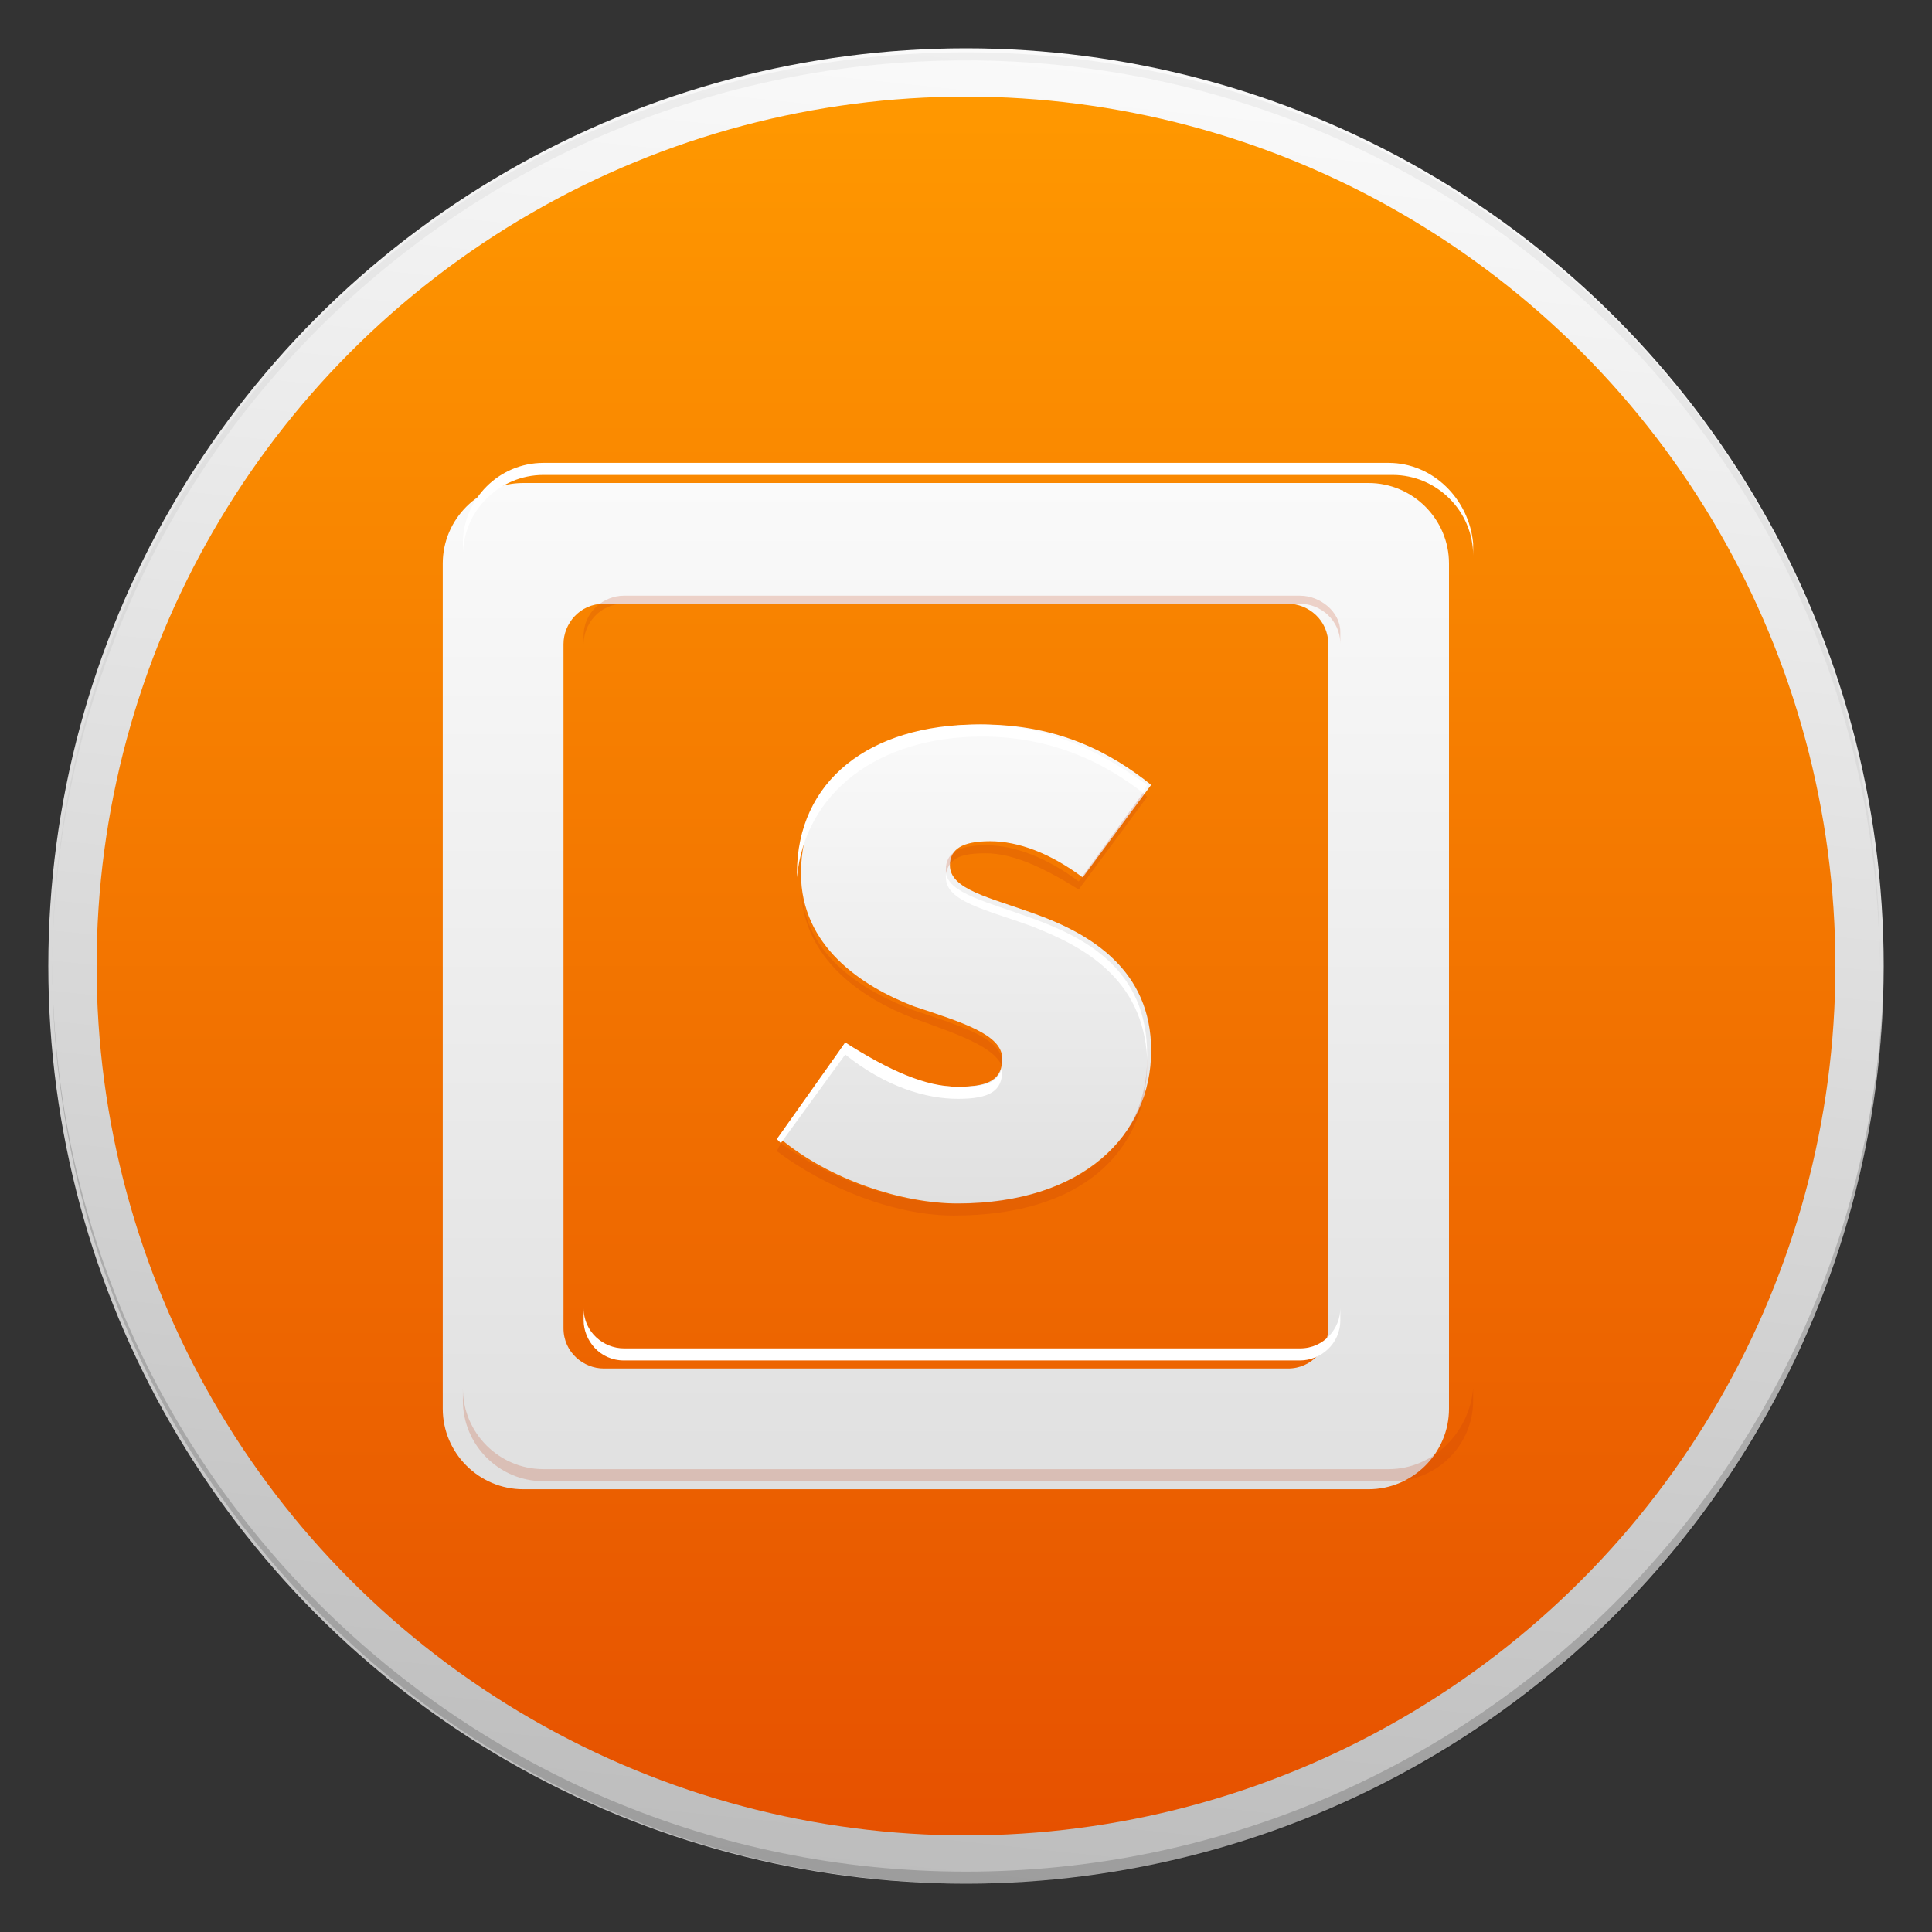 <?xml version="1.0" encoding="utf-8"?>
<!-- Generator: Adobe Illustrator 18.1.1, SVG Export Plug-In . SVG Version: 6.00 Build 0)  -->
<svg version="1.1" id="Layer_1" xmlns="http://www.w3.org/2000/svg" xmlns:xlink="http://www.w3.org/1999/xlink" x="0px" y="0px"
	 viewBox="0 0 48 48" enable-background="new 0 0 48 48" xml:space="preserve">
<rect x="0" y="0" width="48" height="48" fill="#333333" stroke="none"/>
<g id="Outter_Circle_1_">
	<linearGradient id="Outter_Circle_2_" gradientUnits="userSpaceOnUse" x1="26.378" y1="1.373" x2="21.622" y2="46.627">
		<stop  offset="0" style="stop-color:#FAFAFA"/>
		<stop  offset="1" style="stop-color:#BDBDBD"/>
	</linearGradient>
	<circle id="Outter_Circle" fill="url(#Outter_Circle_2_)" cx="24" cy="24" r="22.8"/>
	<g>
		<path id="Circle_Shade" opacity="0.2" fill="#202020" d="M24,46.5c-12.5,0-22.7-10.1-22.7-22.6c0,0,0,0.1,0,0.1
			c0,12.6,10.2,22.8,22.8,22.8S46.8,36.6,46.8,24c0,0,0-0.1,0-0.1C46.7,36.4,36.5,46.5,24,46.5z"/>
		<path id="Circle_Tint" opacity="5.000000e-002" fill="#202020" d="M24,1.5c12.5,0,22.7,10.1,22.7,22.6c0,0,0-0.1,0-0.1
			C46.8,11.4,36.6,1.3,24,1.3S1.3,11.4,1.3,24c0,0,0,0.1,0,0.1C1.3,11.6,11.5,1.5,24,1.5z"/>
	</g>
</g>
<linearGradient id="Inner_Circle_1_" gradientUnits="userSpaceOnUse" x1="24" y1="2.435" x2="24" y2="45.565">
	<stop  offset="0" style="stop-color:#FF9800"/>
	<stop  offset="1" style="stop-color:#E65100"/>
</linearGradient>
<circle id="Inner_Circle" fill="url(#Inner_Circle_1_)" cx="24" cy="24" r="21.6"/>
<g id="Glyph">
	<linearGradient id="SVGID_1_" gradientUnits="userSpaceOnUse" x1="23.5" y1="12" x2="23.5" y2="37">
		<stop  offset="0" style="stop-color:#FAFAFA"/>
		<stop  offset="1" style="stop-color:#E0E0E0"/>
	</linearGradient>
	<path fill="url(#SVGID_1_)" d="M36,14c0-1.1-0.9-2-2-2H13c-1.1,0-2,0.9-2,2V35c0,1.1,0.9,2,2,2H34c1.1,0,2-0.9,2-2V14z M33,33
		c0,0.5-0.4,1-1,1H15c-0.5,0-1-0.4-1-1V16c0-0.5,0.4-1,1-1h17c0.5,0,1,0.4,1,1V33z"/>
	<linearGradient id="Spot_Color_1_" gradientUnits="userSpaceOnUse" x1="23.925" y1="18.079" x2="23.925" y2="29.921">
		<stop  offset="0" style="stop-color:#FAFAFA"/>
		<stop  offset="1" style="stop-color:#E0E0E0"/>
	</linearGradient>
	<path id="Spot_Color" fill="url(#Spot_Color_1_)" d="M21,25.9c1,0.8,2,1.1,2.8,1.1c0.8,0,1.1-0.2,1.1-0.7c0-0.6-1-0.9-2.2-1.3
		c-1.3-0.5-2.8-1.5-2.8-3.3c0-2.2,1.8-3.7,4.5-3.7c1.9,0,3.2,0.7,4.2,1.5l-1.7,2.3c-0.8-0.6-1.6-0.9-2.3-0.9c-0.7,0-1,0.2-1,0.6
		c0,0.6,1,0.8,2.1,1.2c1.4,0.5,2.9,1.4,2.9,3.4c0,2.1-1.7,3.8-4.8,3.8c-1.4,0-3.2-0.6-4.4-1.6L21,25.9z"/>
</g>
<g id="Glyph_Tint">
	<g>
		<path fill="#FFFFFF" d="M15.5,33.8h16.8c0.5,0,1-0.4,1-1v-0.3c0,0.5-0.4,1-1,1H15.5c-0.5,0-1-0.4-1-1v0.3
			C14.5,33.3,14.9,33.8,15.5,33.8z"/>
		<path fill="#FFFFFF" d="M34.5,11.5H13.5c-1.1,0-2,0.9-2,2v0.3c0-1.1,0.9-2,2-2h21.1c1.1,0,2,0.9,2,2v-0.3
			C36.5,12.4,35.6,11.5,34.5,11.5z"/>
	</g>
	<g>
		<path fill="#FFFFFF" d="M25.6,22.8c-1.1-0.4-2-0.6-2.1-1.1c0,0,0,0.1,0,0.1c0,0.6,1,0.8,2.1,1.2c1.3,0.5,2.8,1.3,2.9,3.3
			c0,0,0-0.1,0-0.1C28.5,24.1,27,23.3,25.6,22.8z"/>
		<path fill="#FFFFFF" d="M24.4,18.3c1.8,0,3.1,0.7,4,1.4l0.1-0.2c-1-0.7-2.3-1.5-4.2-1.5c-2.7,0-4.5,1.4-4.5,3.7c0,0,0,0.1,0,0.1
			C20,19.7,21.8,18.3,24.4,18.3z"/>
		<path fill="#FFFFFF" d="M21,26.2c1,0.8,2,1.1,2.8,1.1c0.8,0,1.1-0.2,1.1-0.7c0,0,0-0.1,0-0.1c-0.1,0.4-0.4,0.5-1.1,0.5
			c-0.8,0-1.7-0.4-2.8-1.1l-1.7,2.4c0,0,0.1,0.1,0.1,0.1L21,26.2z"/>
	</g>
</g>
<g id="Glyph_Shade">
	<g opacity="0.2">
		<path fill="#BF360C" d="M32.3,14.8H15.5c-0.5,0-1,0.4-1,1V16c0-0.5,0.4-1,1-1h16.8c0.5,0,1,0.4,1,1v-0.3
			C33.3,15.2,32.8,14.8,32.3,14.8z"/>
		<path fill="#BF360C" d="M34.5,36.5H13.5c-1.1,0-2-0.9-2-2v0.3c0,1.1,0.9,2,2,2h21.1c1.1,0,2-0.9,2-2v-0.3
			C36.5,35.6,35.6,36.5,34.5,36.5z"/>
	</g>
	<g opacity="0.2">
		<path fill="#BF360C" d="M22.7,25.3c1.1,0.4,2,0.7,2.2,1.2c0,0,0-0.1,0-0.1c0-0.6-1-0.9-2.2-1.3c-1.3-0.5-2.8-1.4-2.8-3.2
			c0,0,0,0.1,0,0.1C19.9,23.8,21.4,24.8,22.7,25.3z"/>
		<path fill="#BF360C" d="M26.8,21.9c-0.8-0.6-1.6-0.9-2.3-0.9c-0.7,0-1,0.2-1,0.6c0,0,0,0.1,0,0.1c0.1-0.4,0.4-0.5,1-0.5
			c0.7,0,1.5,0.4,2.3,0.9l1.7-2.3c0,0-0.1-0.1-0.1-0.1L26.8,21.9z"/>
		<path fill="#BF360C" d="M23.7,29.9c-1.4,0-3.1-0.6-4.3-1.5l-0.1,0.2c1.2,0.9,2.9,1.6,4.4,1.6c3.2,0,4.8-1.6,4.8-3.8
			c0,0,0-0.1,0-0.1C28.5,28.4,26.8,29.9,23.7,29.9z"/>
	</g>
</g>
</svg>
